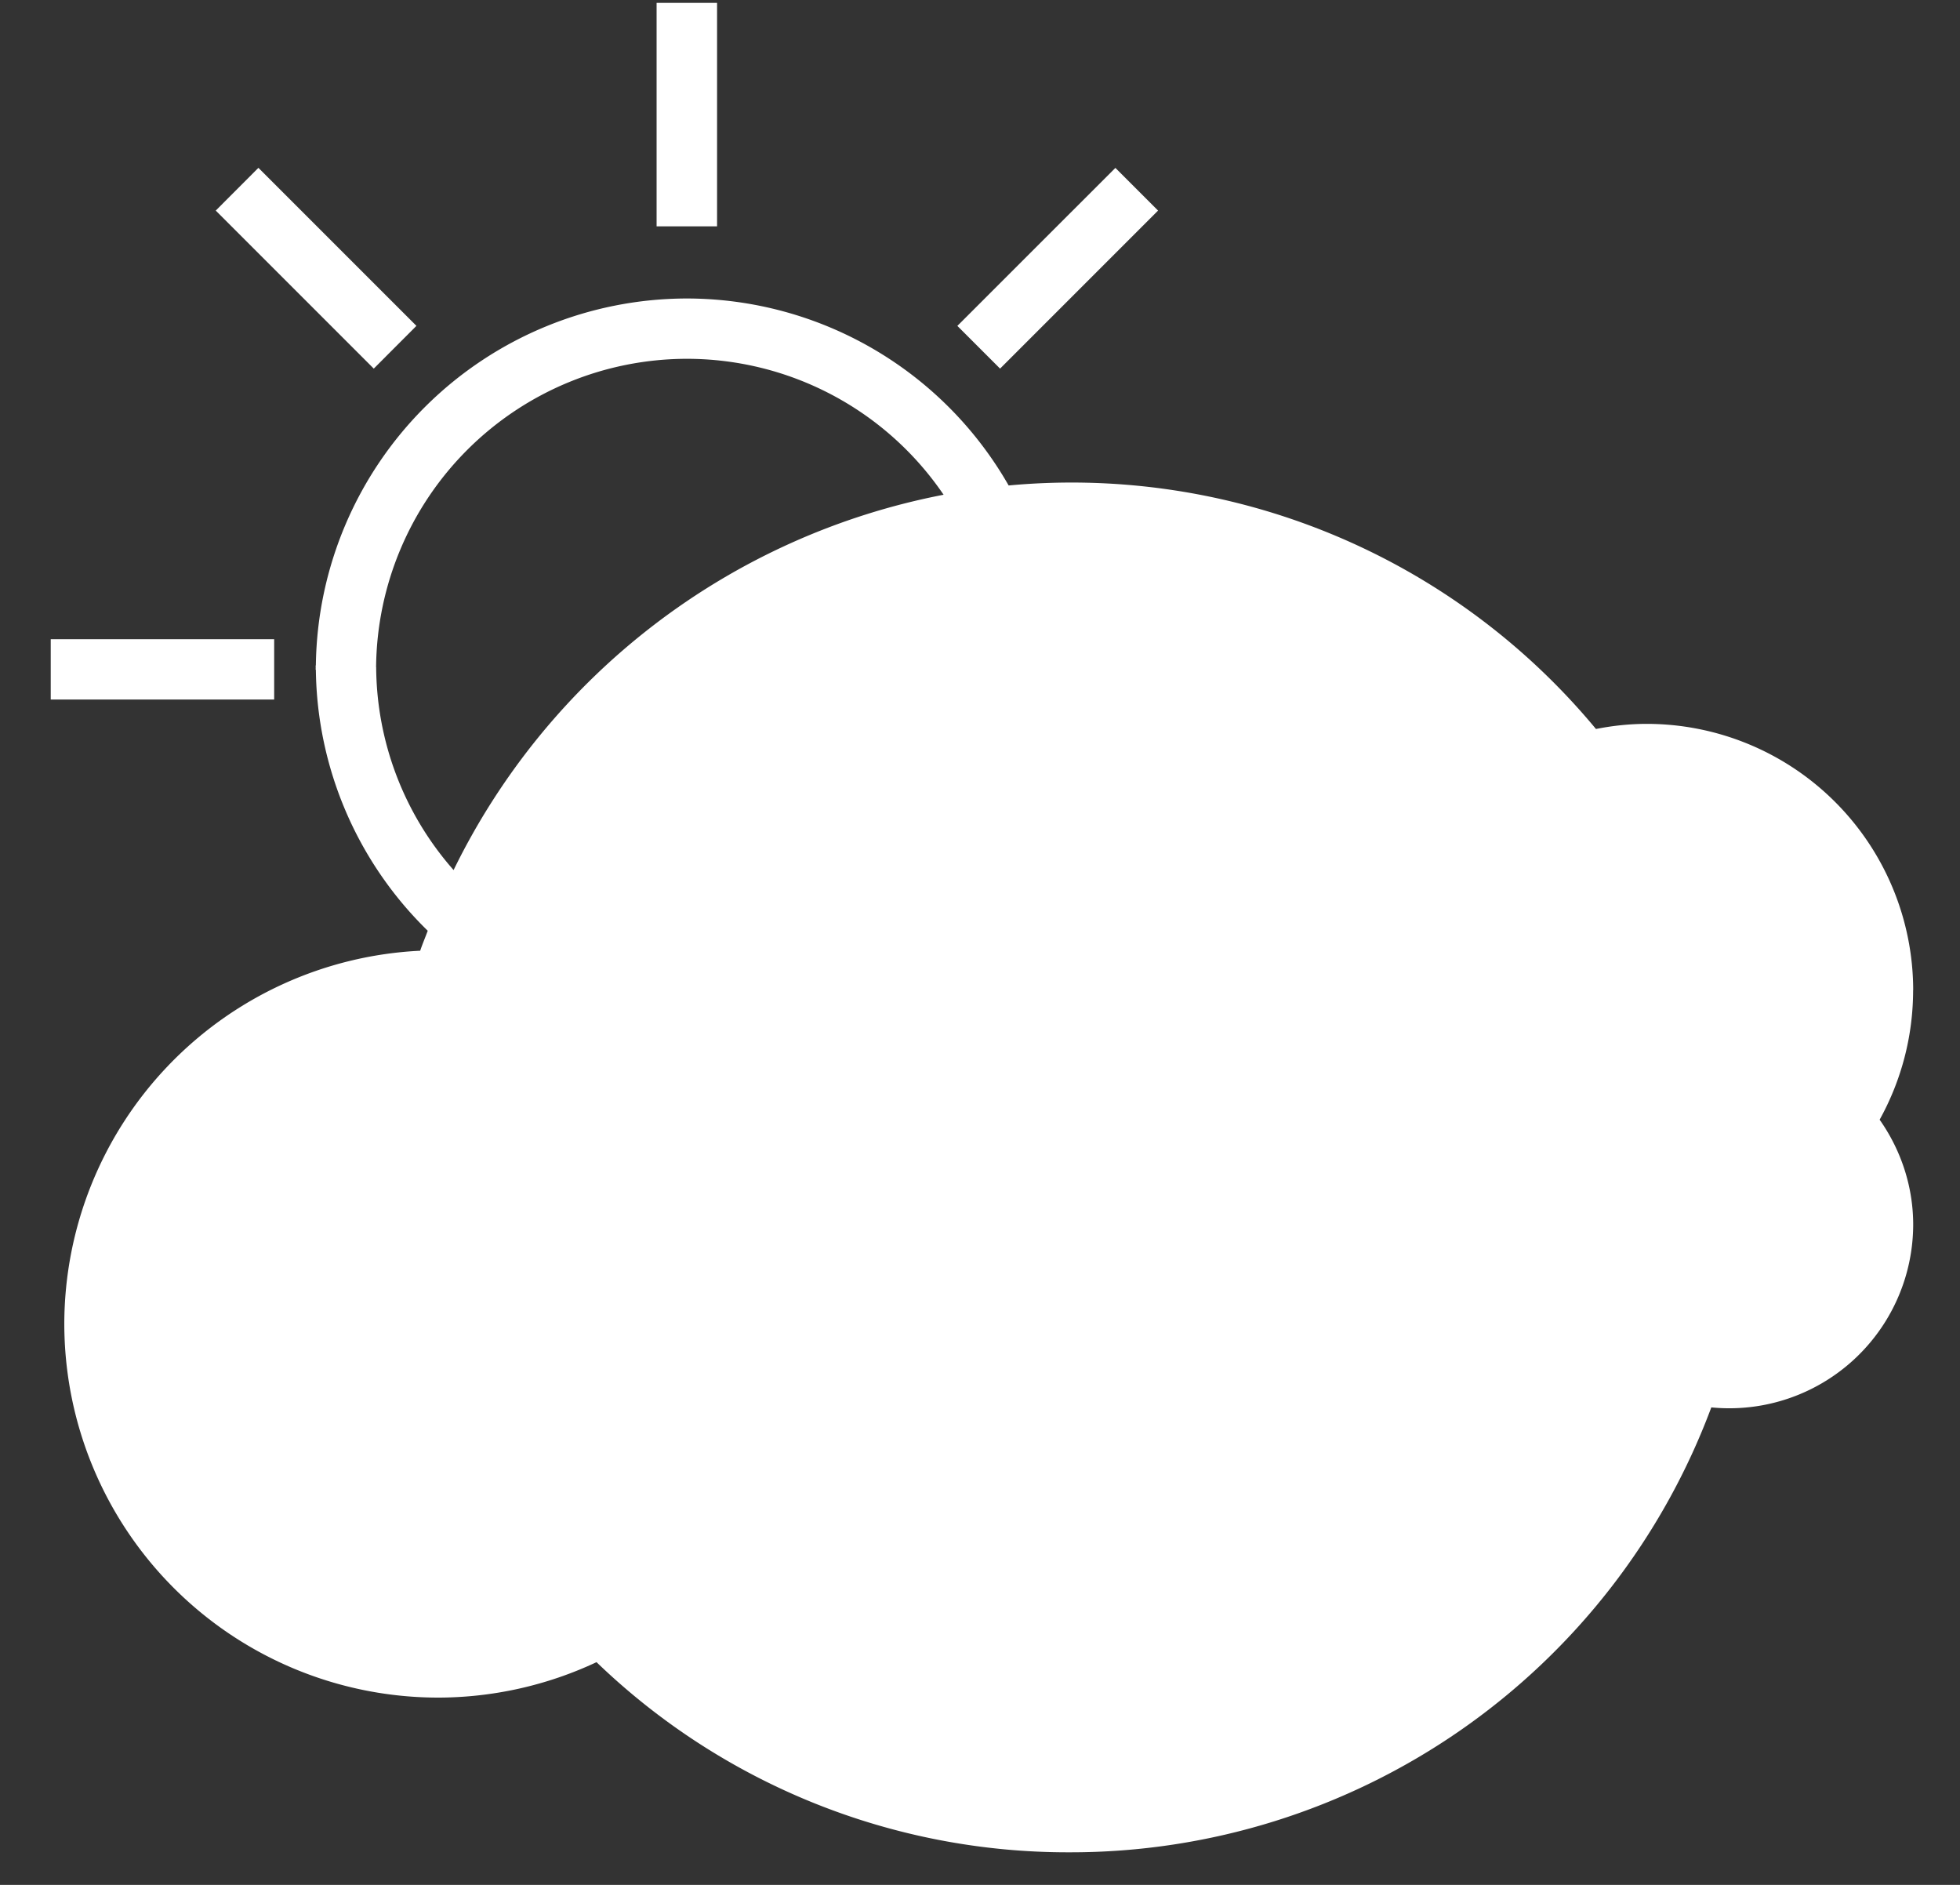 <svg width="26" height="25" fill="none" xmlns="http://www.w3.org/2000/svg"><rect width="100%" height="100%" fill="#333333" stroke="none"/><path d="M9.513.038H8.71v2.964h.802V.038zM2.862 2.793l2.096 2.096.566-.567-2.096-2.096-.566.567zm9.838 1.53l.566.566 2.096-2.096-.566-.566-2.097 2.096zM3.637 8.478H.673v.8h2.964v-.8z" fill="#fff"/><path d="M25.379 13.133a3.536 3.536 0 00-3.532-3.532c-.223 0-.45.023-.676.068a9.033 9.033 0 00-7.791-3.23 4.922 4.922 0 00-4.268-2.48A4.928 4.928 0 004.19 8.826h-.003l.001.025-.001.032h.003a4.915 4.915 0 001.484 3.462c-.033.09-.07.175-.1.265a4.962 4.962 0 00-4.721 4.95 4.961 4.961 0 004.955 4.956c.728 0 1.45-.162 2.105-.47a9.012 9.012 0 006.278 2.522 9.07 9.07 0 008.51-5.901 2.44 2.44 0 002.678-2.423c0-.5-.157-.983-.445-1.393.29-.524.444-1.113.444-1.718zM4.989 8.851a4.127 4.127 0 014.122-4.092 4.12 4.12 0 013.406 1.803 9.165 9.165 0 00-6.5 4.978A4.105 4.105 0 014.99 8.85z" fill="#fff"/></svg>